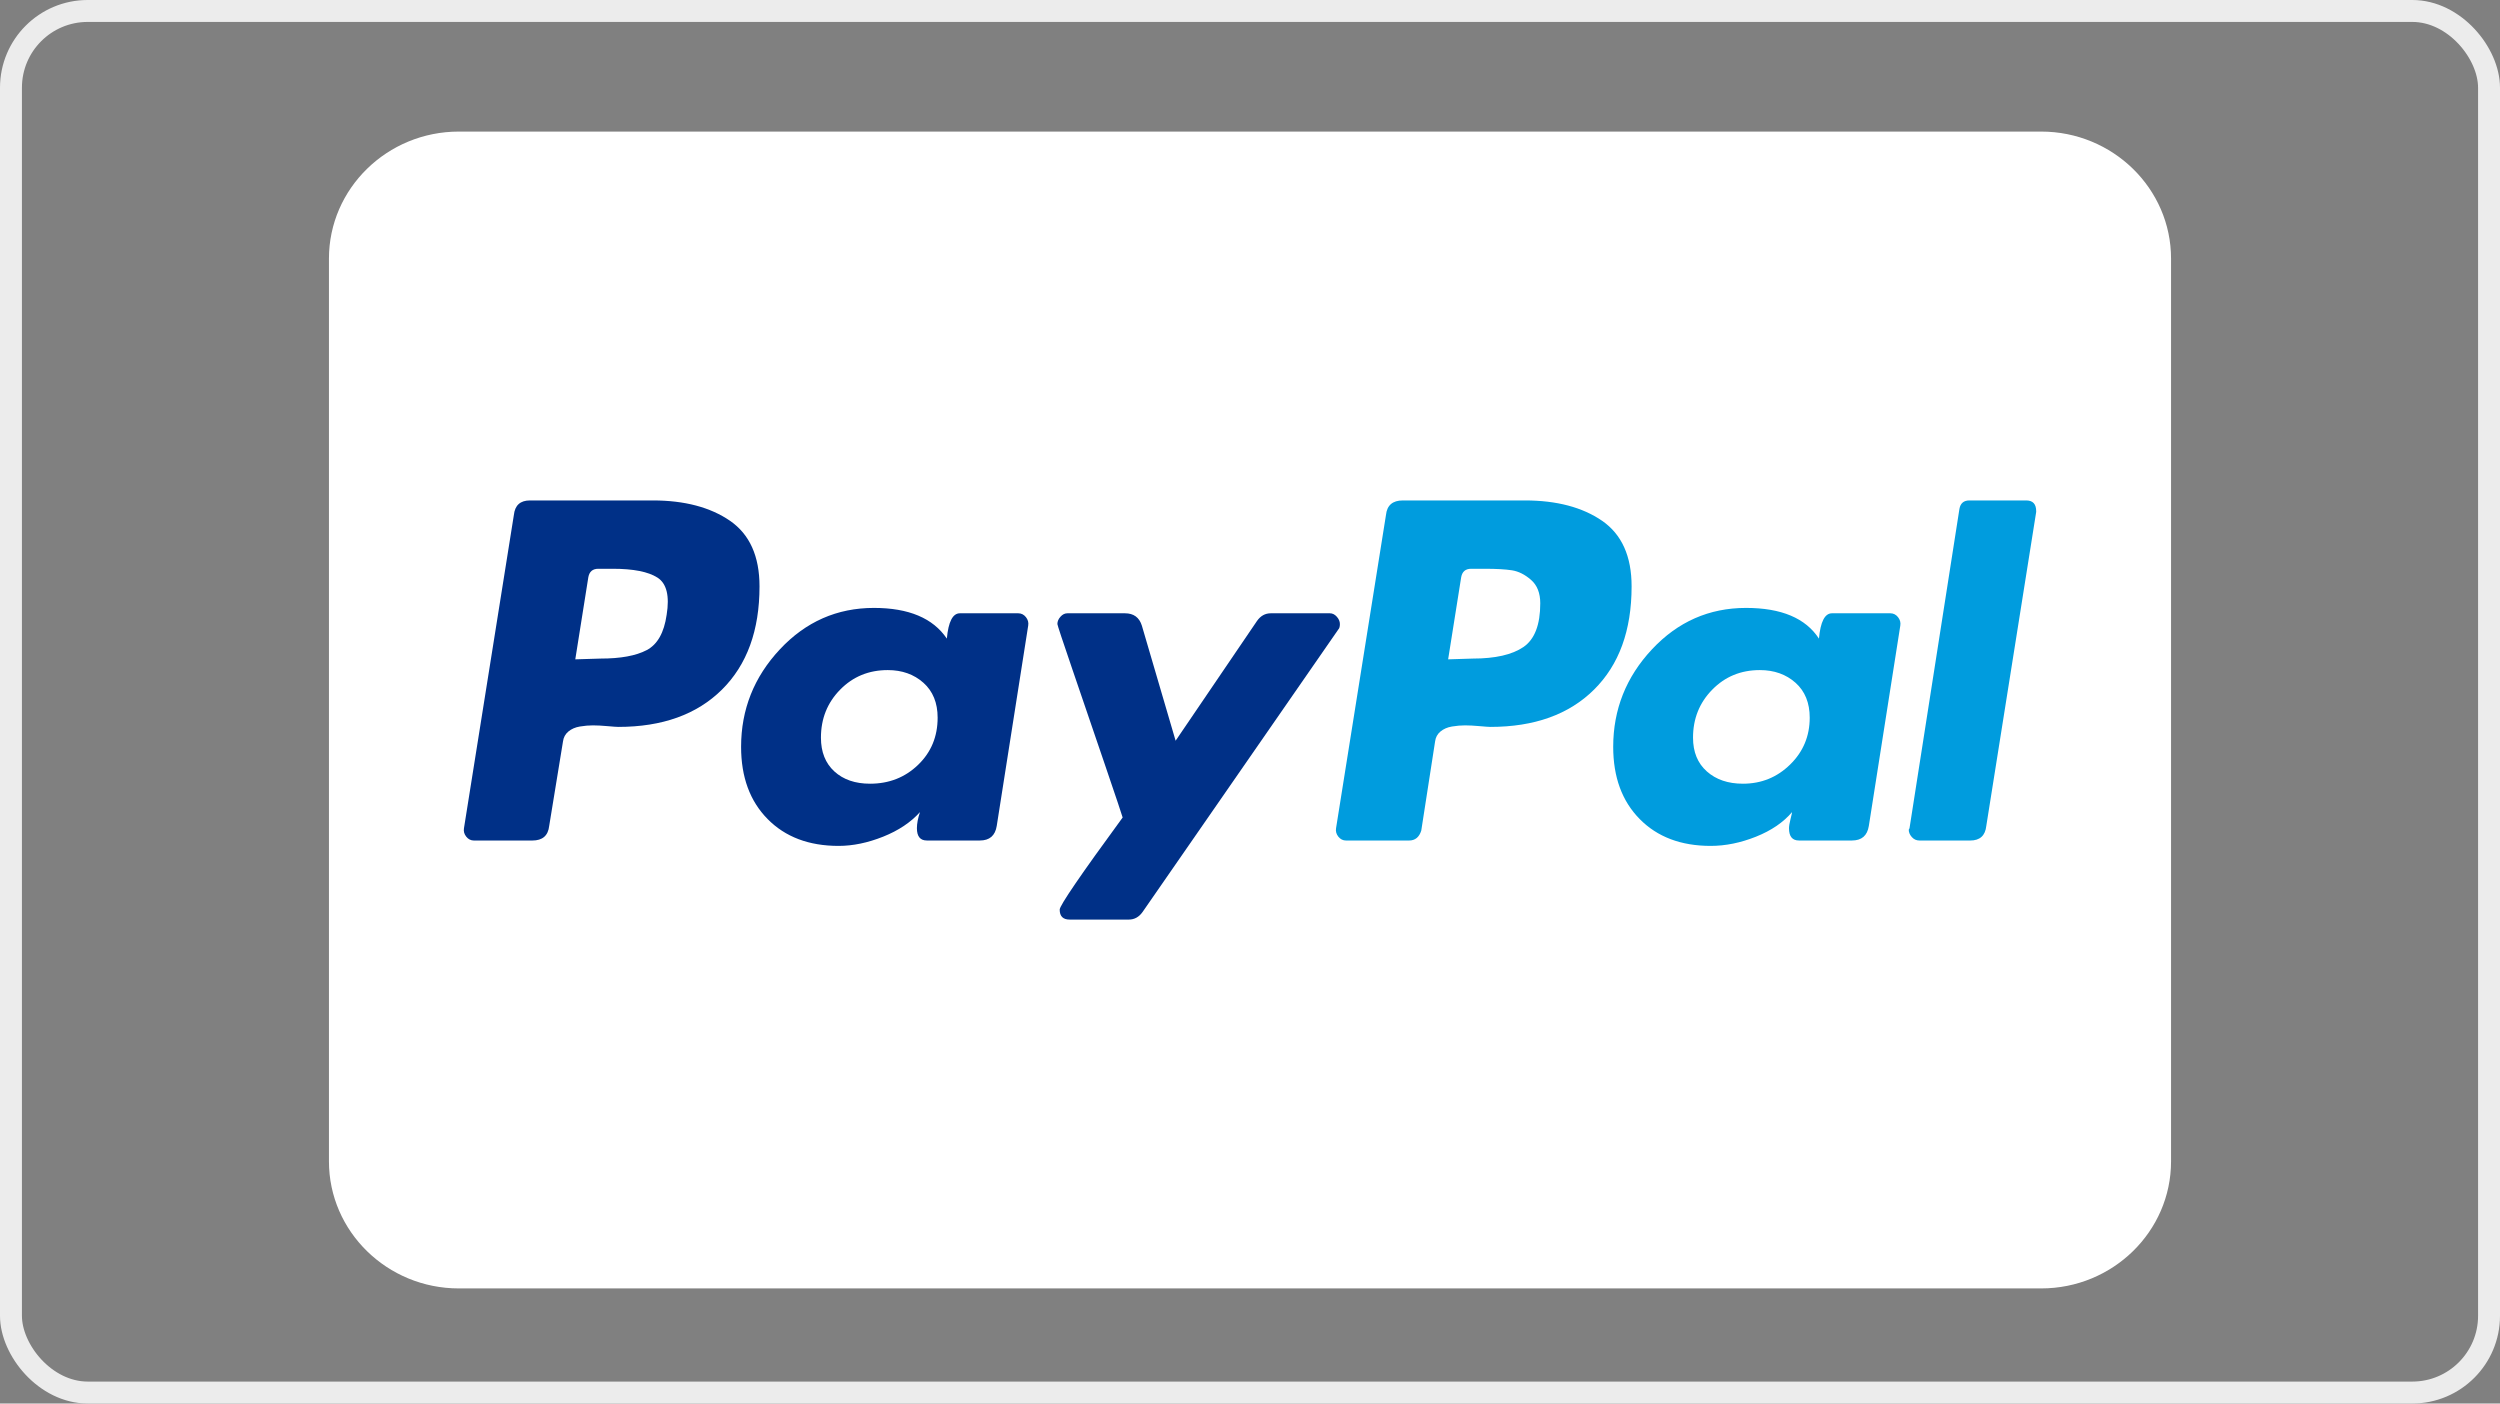 <svg width="114" height="64" viewBox="0 0 114 64" fill="none" xmlns="http://www.w3.org/2000/svg">
<rect x="0" y="0" width="114" height="64" fill="#808080" stroke="none"/>
<g id="Group 28">
<g id="Page-1">
<g id="paypal">
<path id="Shape" d="M93.077 6H20.923C17.657 6 15 8.598 15 11.791V52.961C15 56.154 17.657 58.752 20.923 58.752H93.077C96.343 58.752 99 56.154 99 52.961V11.791C99 8.598 96.343 6 93.077 6Z" fill="white"/>
<g id="Group">
<path id="Shape_2" d="M33.287 23.747C32.388 23.13 31.215 22.82 29.768 22.82H24.167C23.724 22.82 23.479 23.042 23.432 23.485L21.157 37.767C21.133 37.908 21.168 38.036 21.262 38.153C21.355 38.27 21.472 38.328 21.612 38.328H24.272C24.739 38.328 24.995 38.106 25.043 37.663L25.672 33.812C25.695 33.626 25.778 33.474 25.918 33.357C26.058 33.24 26.233 33.164 26.443 33.129C26.653 33.094 26.851 33.077 27.038 33.077C27.224 33.077 27.446 33.089 27.703 33.112C27.96 33.135 28.123 33.147 28.193 33.147C30.2 33.147 31.775 32.581 32.919 31.449C34.062 30.317 34.634 28.748 34.634 26.741C34.634 25.364 34.185 24.366 33.287 23.747ZM30.399 28.036C30.282 28.853 29.979 29.389 29.488 29.646C28.998 29.903 28.298 30.031 27.388 30.031L26.233 30.066L26.828 26.32C26.875 26.064 27.026 25.936 27.283 25.936H27.948C28.881 25.936 29.559 26.07 29.979 26.338C30.399 26.606 30.539 27.173 30.399 28.036Z" fill="#003087"/>
<path id="Shape_3" d="M92.395 22.82H89.805C89.547 22.82 89.396 22.948 89.35 23.205L87.074 37.767L87.039 37.837C87.039 37.955 87.086 38.065 87.179 38.17C87.272 38.275 87.389 38.328 87.529 38.328H89.84C90.283 38.328 90.528 38.106 90.575 37.663L92.85 23.345V23.31C92.85 22.983 92.698 22.82 92.395 22.82Z" fill="#009CDE"/>
<path id="Shape_4" d="M61.099 28.456C61.099 28.339 61.052 28.228 60.959 28.123C60.866 28.018 60.761 27.966 60.644 27.966H57.949C57.691 27.966 57.482 28.083 57.319 28.316L53.608 33.777L52.068 28.526C51.951 28.153 51.694 27.966 51.298 27.966H48.672C48.555 27.966 48.45 28.018 48.357 28.123C48.263 28.228 48.217 28.339 48.217 28.456C48.217 28.503 48.445 29.191 48.9 30.521C49.355 31.852 49.845 33.287 50.37 34.827C50.895 36.367 51.169 37.185 51.193 37.278C49.279 39.892 48.322 41.292 48.322 41.478C48.322 41.782 48.474 41.933 48.777 41.933H51.473C51.729 41.933 51.939 41.817 52.103 41.584L61.029 28.701C61.076 28.654 61.099 28.573 61.099 28.456Z" fill="#003087"/>
<path id="Shape_5" d="M86.199 27.966H83.538C83.211 27.966 83.013 28.351 82.944 29.121C82.336 28.188 81.228 27.721 79.618 27.721C77.937 27.721 76.508 28.351 75.329 29.611C74.151 30.871 73.562 32.353 73.562 34.057C73.562 35.434 73.964 36.531 74.769 37.347C75.574 38.165 76.654 38.573 78.008 38.573C78.684 38.573 79.373 38.432 80.073 38.153C80.773 37.873 81.321 37.499 81.718 37.032C81.718 37.056 81.695 37.161 81.648 37.347C81.601 37.534 81.578 37.675 81.578 37.767C81.578 38.141 81.729 38.327 82.033 38.327H84.449C84.892 38.327 85.149 38.106 85.219 37.662L86.654 28.526C86.677 28.386 86.642 28.258 86.549 28.141C86.455 28.024 86.339 27.966 86.199 27.966ZM81.631 34.862C81.035 35.446 80.318 35.737 79.478 35.737C78.801 35.737 78.253 35.551 77.832 35.177C77.412 34.804 77.202 34.291 77.202 33.637C77.202 32.774 77.494 32.044 78.078 31.449C78.66 30.854 79.384 30.556 80.248 30.556C80.901 30.556 81.444 30.749 81.876 31.134C82.307 31.519 82.523 32.05 82.523 32.727C82.523 33.567 82.226 34.279 81.631 34.862Z" fill="#009CDE"/>
<path id="Shape_6" d="M46.432 27.966H43.771C43.444 27.966 43.246 28.351 43.176 29.121C42.546 28.188 41.437 27.721 39.85 27.721C38.17 27.721 36.74 28.351 35.562 29.611C34.383 30.871 33.794 32.353 33.794 34.057C33.794 35.434 34.197 36.531 35.002 37.347C35.807 38.165 36.886 38.573 38.24 38.573C38.893 38.573 39.57 38.432 40.27 38.153C40.97 37.873 41.531 37.499 41.951 37.032C41.857 37.312 41.811 37.558 41.811 37.767C41.811 38.141 41.962 38.327 42.266 38.327H44.681C45.124 38.327 45.381 38.106 45.451 37.662L46.886 28.526C46.91 28.386 46.874 28.258 46.782 28.141C46.688 28.024 46.572 27.966 46.432 27.966ZM41.863 34.879C41.268 35.452 40.538 35.737 39.675 35.737C38.998 35.737 38.456 35.551 38.047 35.177C37.639 34.804 37.435 34.291 37.435 33.637C37.435 32.774 37.726 32.044 38.31 31.449C38.893 30.854 39.617 30.556 40.48 30.556C41.134 30.556 41.676 30.749 42.108 31.134C42.54 31.519 42.756 32.05 42.756 32.727C42.756 33.59 42.458 34.308 41.863 34.879Z" fill="#003087"/>
<path id="Shape_7" d="M73.054 23.747C72.155 23.13 70.983 22.82 69.536 22.82H63.97C63.503 22.82 63.246 23.042 63.2 23.485L60.924 37.767C60.901 37.908 60.935 38.036 61.029 38.153C61.122 38.269 61.239 38.328 61.379 38.328H64.25C64.53 38.328 64.716 38.176 64.81 37.873L65.44 33.812C65.463 33.625 65.545 33.474 65.685 33.357C65.825 33.24 66 33.164 66.21 33.129C66.42 33.094 66.618 33.077 66.805 33.077C66.992 33.077 67.213 33.089 67.47 33.112C67.727 33.135 67.891 33.147 67.96 33.147C69.967 33.147 71.543 32.581 72.686 31.449C73.83 30.317 74.401 28.748 74.401 26.74C74.402 25.364 73.952 24.366 73.054 23.747ZM69.466 29.506C68.952 29.856 68.182 30.031 67.155 30.031L66.035 30.066L66.63 26.32C66.677 26.064 66.828 25.936 67.085 25.936H67.715C68.228 25.936 68.637 25.959 68.941 26.005C69.244 26.052 69.536 26.198 69.816 26.443C70.096 26.688 70.236 27.044 70.236 27.511C70.236 28.491 69.979 29.156 69.466 29.506Z" fill="#009CDE"/>
</g>
</g>
</g>
<rect id="Rectangle 44" x="0.5" y="0.5" width="113" height="63" rx="3.5" stroke="#ECECEC"/>
</g>
</svg>
